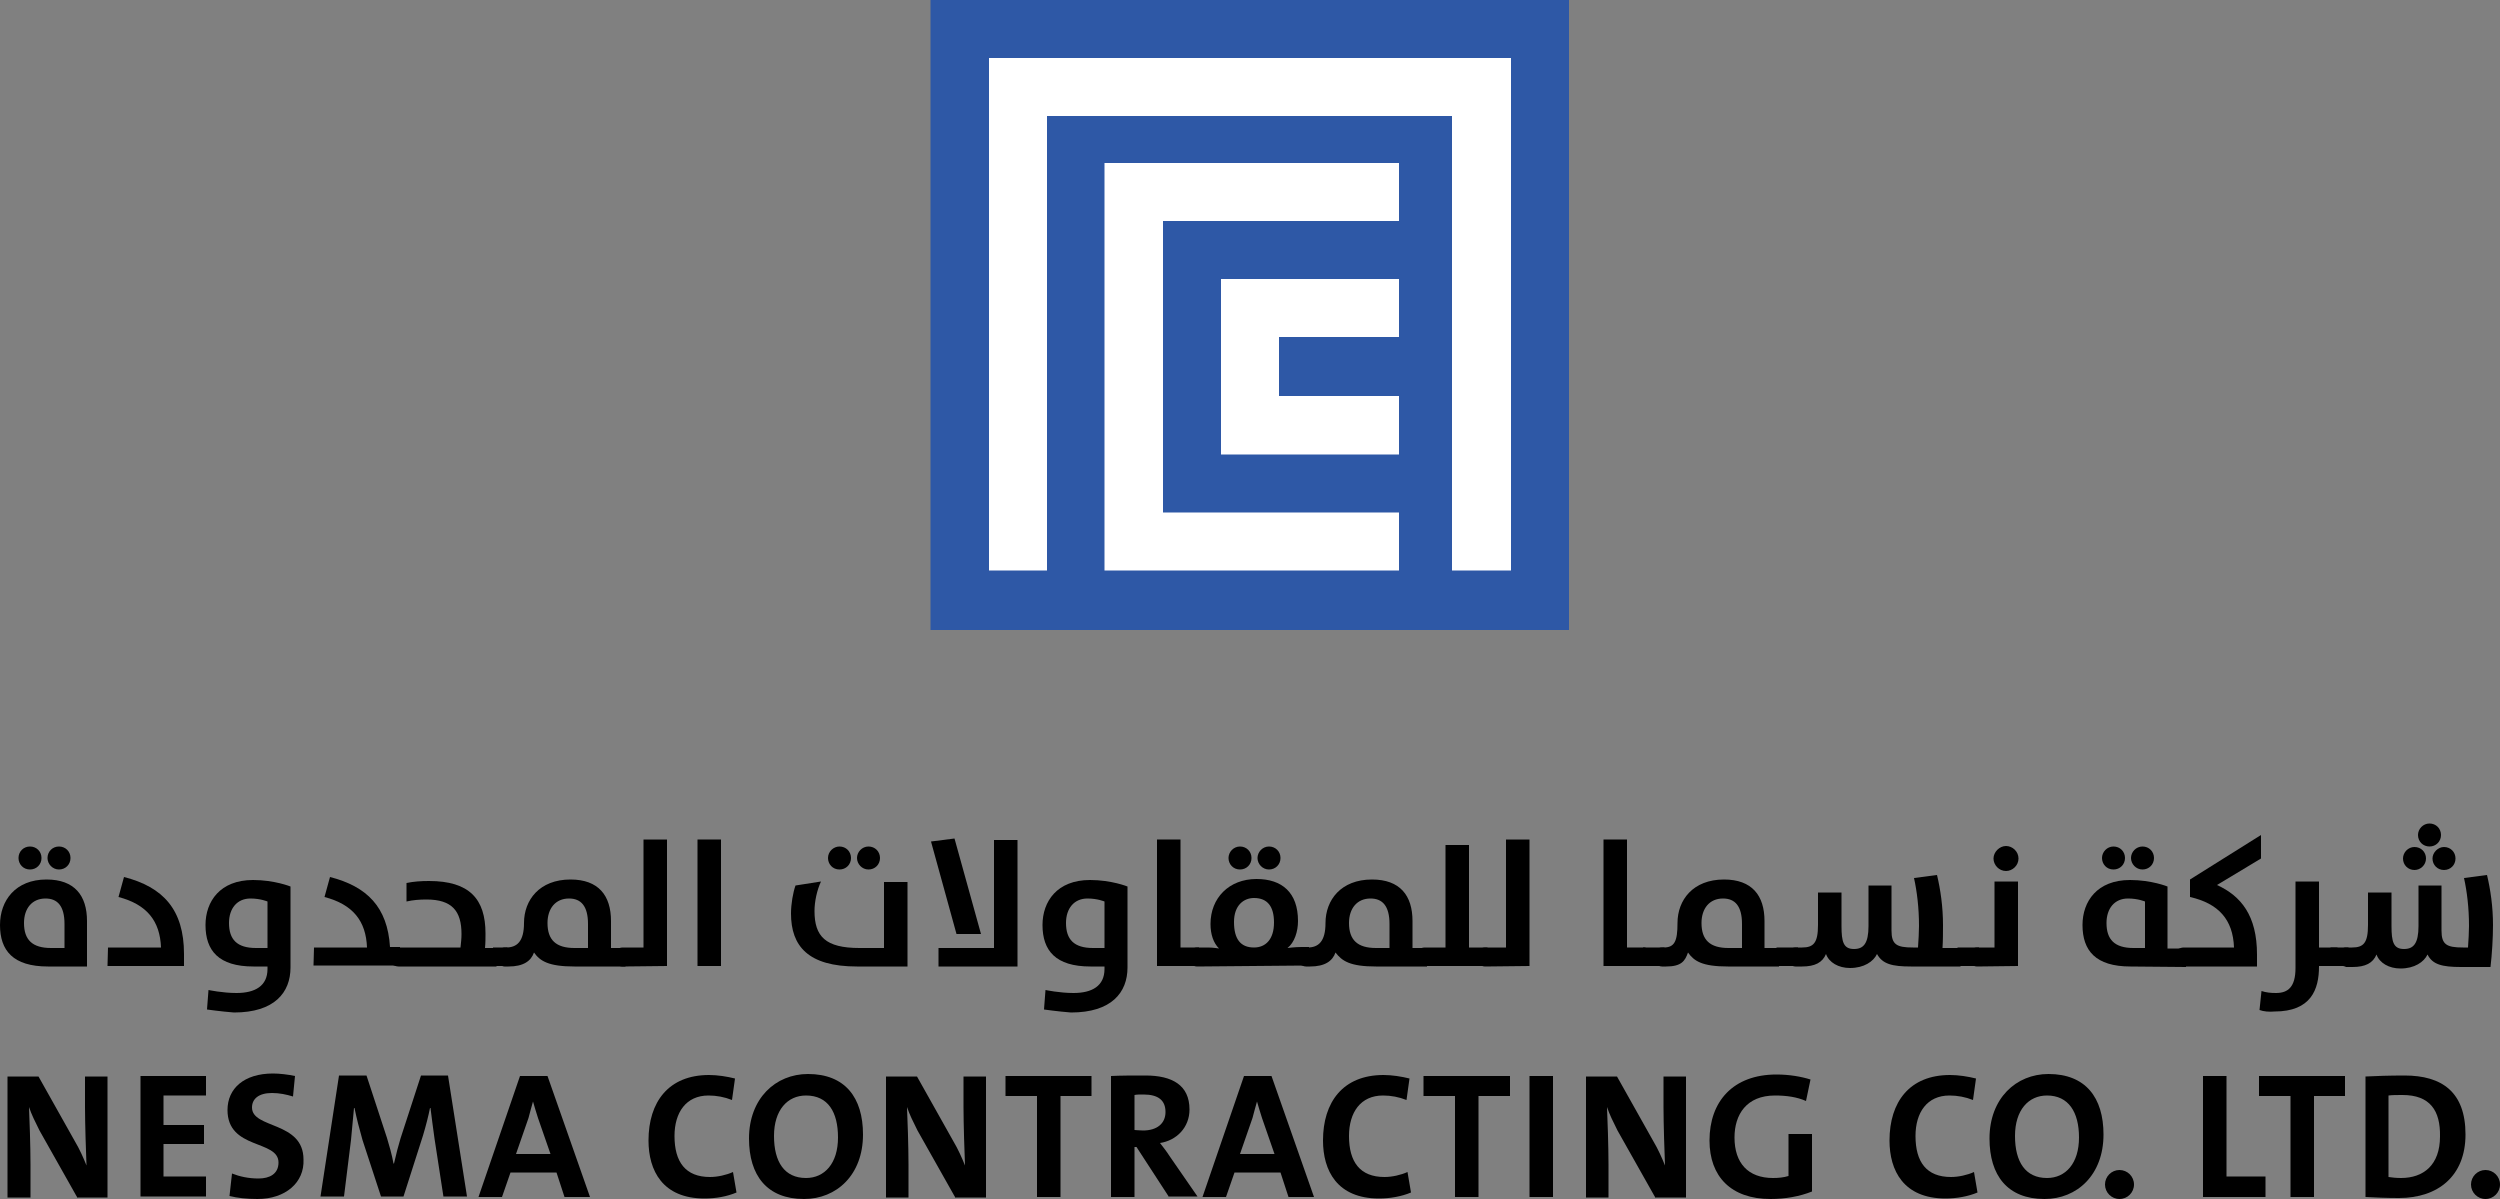 <?xml version="1.0" encoding="utf-8"?>
<!-- Generator: Adobe Illustrator 26.0.1, SVG Export Plug-In . SVG Version: 6.00 Build 0)  -->
<svg version="1.1" id="Layer_1" xmlns="http://www.w3.org/2000/svg" xmlns:xlink="http://www.w3.org/1999/xlink" x="0px" y="0px"
	 viewBox="0 0 500 239.8" style="enable-background:new 0 0 500 239.8;" xml:space="preserve">
<rect x="0" y="0" width="500" height="239.8" fill="#808080" stroke="none"/>
<style type="text/css">
	.st0{fill:#2E58A6;}
	.st1{fill:#FFFFFF;}
</style>
<g>
	<g>
		<rect x="186.1" class="st0" width="127.7" height="126"/>
		<polygon class="st1" points="197.8,11.6 197.8,114.1 209.4,114.1 209.4,23.2 290.4,23.2 290.4,114.1 302.2,114.1 302.2,11.6 		"/>
		<polygon class="st1" points="220.9,114.1 279.8,114.1 279.8,102.5 232.6,102.5 232.6,44.2 279.8,44.2 279.8,32.6 220.9,32.6 		"/>
		<polygon class="st1" points="244.2,90.9 279.8,90.9 279.8,79.2 255.8,79.2 255.8,67.4 279.8,67.4 279.8,55.8 244.2,55.8 		"/>
	</g>
	<g>
		<g>
			<path d="M9.6,193.3c-7,0-9.6-3.2-9.6-8.3c0-4.9,3.1-9.1,9.3-9.1c5.6,0,8.1,3.2,8.1,8.3l0,9.1L9.6,193.3z M6,169.3
				c1.3,0,2.3,1,2.3,2.3c0,1.3-1,2.3-2.3,2.3c-1.4,0-2.3-1.1-2.3-2.3C3.7,170.3,4.7,169.3,6,169.3z M12.9,184.8
				c0-3.6-1.4-5.1-3.8-5.1c-2.7,0-4.3,2-4.3,4.9c0,3.4,1.7,5,5.4,5l2.7,0L12.9,184.8z M11.8,169.3c1.3,0,2.3,1,2.3,2.3
				c0,1.3-1,2.3-2.3,2.3c-1.3,0-2.3-1.1-2.3-2.3C9.5,170.3,10.5,169.3,11.8,169.3z"/>
			<path d="M21.6,189.5l10.6,0c-0.2-5.3-2.8-8.6-8.5-10.1l1.1-4c7.8,2,12,6.5,12,15.4l0,2.4l-15.3,0L21.6,189.5z"/>
			<path d="M41.4,201.9l0.3-3.9c0,0,2.8,0.6,5.6,0.6c3.7,0,6.2-1.4,6.2-4.8l0-0.5l-2.8,0c-7,0-9.6-3.2-9.6-8.3c0-4.7,2.9-9,9.5-9
				c4.3,0,7.5,1.3,7.5,1.3l0,16.2c0,5-3.2,9-11.3,9C44.2,202.3,41.4,201.9,41.4,201.9z M53.5,180.3c0,0-1.4-0.6-3.4-0.6
				c-2.7,0-4.3,2-4.3,4.9c0,3.3,1.6,5,5.4,5l2.3,0L53.5,180.3z"/>
			<path d="M62.8,189.5l10.6,0c-0.2-5.3-2.8-8.6-8.5-10.1l1.1-4c7.4,1.9,11.5,6,12,14l2,0l0,3.7l-17.3,0L62.8,189.5z"/>
			<path d="M77.4,191.4c0-1.1,1.4-1.9,2.2-1.9l12.5,0c0.1-0.9,0.2-1.8,0.2-2.7c0-4.6-1.9-6.9-7-6.9c-1.4,0-2.7,0.1-4,0.4l0-3.7
				c1.4-0.3,2.9-0.4,4.5-0.4c8.1,0,11.3,3.6,11.3,10.5c0,0.9,0,1.9-0.1,2.9l2.3,0l0,3.7l-19.6,0C78.9,193.3,77.4,192.6,77.4,191.4z"
				/>
			<path d="M98.6,189.5l2.9,0l0,3.7l-2.9,0L98.6,189.5z"/>
			<path d="M106.8,190.5c-0.6,1.7-2.1,2.8-5.1,2.8l-0.8,0c-0.7,0-1.4-0.7-1.4-1.9c0-1.1,0.7-1.9,1.4-1.9h0.3c2.2,0,3.6-1.2,3.6-4.9
				c0-4.6,3.1-8.7,9.3-8.7c5.6,0,8.1,3.2,8.1,8.3l0,5.4h2.9l0,3.7l-10.2,0C109.7,193.3,108,192.2,106.8,190.5z M117.6,184.8
				c0-3.6-1.4-5.1-3.8-5.1c-2.7,0-4.3,2-4.3,4.9c0,3.4,1.7,5,5.4,5l2.7,0L117.6,184.8z"/>
			<path d="M124.5,193.3c-0.7,0-2.2-0.7-2.2-1.9c0-1.1,1.4-1.9,2.2-1.9l4.2,0l0-21.6l4.7,0l0,25.3L124.5,193.3z"/>
			<path d="M139.5,167.9l4.7,0l0,25.3l-4.7,0L139.5,167.9z"/>
			<path d="M171.4,193.3c-9.8,0-13.2-4.1-13.2-10.6c0-1.9,0.4-4.2,0.9-5.6l5.1-0.8c-0.8,1.7-1.3,4-1.3,5.9c0,5.1,2.2,7.4,9,7.4
				l4.9,0l0-13.2l4.7,0l0,16.9L171.4,193.3z M167.9,169.3c1.3,0,2.3,1,2.3,2.3c0,1.3-1,2.3-2.3,2.3c-1.4,0-2.3-1.1-2.3-2.3
				C165.6,170.3,166.7,169.3,167.9,169.3z M173.7,169.3c1.3,0,2.3,1,2.3,2.3c0,1.3-1,2.3-2.3,2.3c-1.3,0-2.3-1.1-2.3-2.3
				S172.4,169.3,173.7,169.3z"/>
			<path d="M196.2,186.8l-4.9,0l-5.1-18.5l4.7-0.6L196.2,186.8z M187.7,193.3l0-3.7l11.1,0l0-21.6l4.7,0l0,25.3L187.7,193.3z"/>
			<path d="M208.8,201.9l0.3-3.9c0,0,2.8,0.6,5.6,0.6c3.7,0,6.2-1.4,6.2-4.8v-0.5l-2.8,0c-7,0-9.6-3.2-9.6-8.3c0-4.7,2.9-9,9.5-9
				c4.3,0,7.5,1.3,7.5,1.3l0,16.2c0,5-3.2,9-11.3,9C211.6,202.3,208.8,201.9,208.8,201.9z M220.9,180.3c0,0-1.4-0.6-3.4-0.6
				c-2.7,0-4.3,2-4.3,4.9c0,3.3,1.6,5,5.4,5l2.3,0L220.9,180.3z"/>
			<path d="M231.4,167.9l4.7,0l0,21.6l3.7,0v3.7l-8.4,0L231.4,167.9z"/>
			<path d="M239.4,193.3c-0.7,0-2.2-0.7-2.2-1.9c0-1.1,1.4-1.9,2.2-1.9l2.2,0c1.1,0,2.2,0.2,2.2,0.2c-1.1-1.1-1.7-2.8-1.7-4.9
				c0-5.2,3.7-9,9.2-9c5.1,0,8.3,2.7,8.3,8.4c0,2.1-0.7,4.3-2.1,5.4c0,0,1.5-0.2,2.8-0.2h1.5v3.7L239.4,193.3z M248,169.3
				c1.3,0,2.3,1,2.3,2.3c0,1.3-1,2.3-2.3,2.3c-1.4,0-2.3-1.1-2.3-2.3S246.7,169.3,248,169.3z M254.8,184.5c0-3.2-1.3-4.9-4-4.9
				c-2,0-4,1.4-4,4.8c0,3.4,1.3,5.1,4,5.1C253.1,189.5,254.8,187.9,254.8,184.5z M253.8,169.3c1.3,0,2.3,1,2.3,2.3
				c0,1.3-1,2.3-2.3,2.3c-1.3,0-2.3-1.1-2.3-2.3S252.5,169.3,253.8,169.3z"/>
			<path d="M267.1,190.5c-0.6,1.7-2.1,2.8-5.1,2.8h-0.8c-0.7,0-2.2-0.7-2.2-1.9c0-1.1,1.4-1.9,2.2-1.9h0.3c2.2,0,3.6-1.2,3.6-4.9
				c0-4.6,3.1-8.7,9.3-8.7c5.6,0,8.1,3.2,8.1,8.3l0,5.4l2.9,0v3.7l-10.2,0C270,193.3,268.4,192.2,267.1,190.5z M277.9,184.8
				c0-3.6-1.4-5.1-3.8-5.1c-2.7,0-4.3,2-4.3,4.9c0,3.4,1.7,5,5.4,5l2.7,0V184.8z"/>
			<path d="M282.7,191.4c0-1.1,1.4-1.9,2.2-1.9l4.2,0l0-20.5l4.7,0l0,20.5l3.7,0v3.7l-12.7,0C284.2,193.3,282.7,192.6,282.7,191.4z"
				/>
			<path d="M297,193.3c-0.7,0-2.2-0.7-2.2-1.9c0-1.1,1.4-1.9,2.2-1.9l4.2,0l0-21.6l4.7,0l0,25.3L297,193.3z"/>
			<path d="M320.7,167.9l4.7,0l0,21.6l3.7,0v3.7l-8.4,0L320.7,167.9z"/>
			<path d="M328.6,189.5l4.3,0v3.7l-4.3,0V189.5z"/>
			<path d="M337.6,190.5c-0.6,1.7-1.3,2.8-4.4,2.8l-0.8,0c-0.7,0-2.2-0.7-2.2-1.9c0-1.1,1.4-1.9,2.2-1.9h0.3c2.2,0,2.8-1.2,2.8-4.9
				c0-4.6,3.1-8.7,9.3-8.7c5.6,0,8.1,3.2,8.1,8.3v5.4l2.9,0v3.7l-10.2,0C340.4,193.3,338.8,192.2,337.6,190.5z M348.4,184.8
				c0-3.6-1.4-5.1-3.8-5.1c-2.7,0-4.3,2-4.3,4.9c0,3.4,1.7,5,5.4,5l2.7,0L348.4,184.8z"/>
			<path d="M355.3,189.5l4.3,0v3.7l-4.3,0V189.5z"/>
			<path d="M375.4,190.8c-0.7,1.5-2.6,2.8-5.4,2.8c-2.3,0-4.2-1.1-4.8-2.8c-0.7,1.7-2.2,2.5-4.8,2.5l-1.3,0c-0.7,0-2.2-0.7-2.2-1.9
				c0-1.1,1.4-1.9,2.2-1.9h1.3c2.3,0,3.2-0.9,3.2-4.5l0-6.5l4.7,0l0,6.7c0,3.2,0.4,4.6,2.5,4.6c1.9,0,2.9-1.1,2.9-4.6l0-8.1l4.6,0v9
				c0,2.8,1,3.4,4.3,3.4h1c0.1-1.4,0.2-3.2,0.2-4.3c0-3.6-0.4-6.9-1-9.6l4.6-0.6c0.7,2.9,1.2,6.4,1.2,10c0,1.4,0,3.1-0.1,4.6l3.6,0
				l0,3.7l-9.9,0C378.4,193.3,376.5,192.8,375.4,190.8z"/>
			<path d="M391.5,189.5l4.3,0v3.7l-4.3,0V189.5z"/>
			<path d="M395.4,193.3c-0.7,0-2.2-0.7-2.2-1.9c0-1.1,1.4-1.9,2.2-1.9l3.5,0v-13.2l4.7,0l0,16.9L395.4,193.3z M401.2,169.2
				c1.3,0,2.5,1.1,2.5,2.5c0,1.4-1.2,2.5-2.5,2.5c-1.4,0-2.5-1.2-2.5-2.5C398.7,170.4,399.9,169.2,401.2,169.2z"/>
			<path d="M426.1,193.3c-7,0-9.6-3.2-9.6-8.3c0-4.7,2.9-9,9.5-9c4.3,0,7.5,1.3,7.5,1.3l0,12.4l3.7,0l0,3.7L426.1,193.3z
				 M422.7,169.3c1.3,0,2.3,1,2.3,2.3c0,1.3-1,2.3-2.3,2.3c-1.4,0-2.3-1.1-2.3-2.3S421.4,169.3,422.7,169.3z M429,180.3
				c0,0-1.4-0.6-3.4-0.6c-2.7,0-4.3,2-4.3,4.9c0,3.3,1.6,5,5.4,5l2.3,0V180.3z M428.5,169.3c1.3,0,2.3,1,2.3,2.3
				c0,1.3-1,2.3-2.3,2.3c-1.3,0-2.3-1.1-2.3-2.3S427.2,169.3,428.5,169.3z"/>
			<path d="M436.7,193.3c-0.7,0-2.2-0.7-2.2-1.9c0-1.1,1.4-1.9,2.2-1.9l10.1,0c-0.2-5.6-3.1-8.8-8.8-10.1v-3.5l14.2-8.9v4.7
				l-8.8,5.3c4.8,2.2,8,6.1,8,13.9v2.4L436.7,193.3z"/>
			<path d="M451.9,202l0.4-3.8c0.9,0.3,1.8,0.4,2.9,0.4c2.4,0,3.9-1.2,3.9-5l0-17.3l4.7,0l0,13.2l3.7,0l0,3.7l-3.7,0v0.1
				c0,4.6-1.6,9-8.9,9C453.8,202.4,452.7,202.3,451.9,202z"/>
			<path d="M466.1,189.5l3.6,0l0,3.7l-3.6,0V189.5z"/>
			<path d="M469.1,193.3c-0.7,0-1.4-0.7-1.4-1.9c0-1.1,0.7-1.9,1.4-1.9h1.3c2.3,0,3.2-0.9,3.2-4.5l0-6.5l4.7,0l0,6.7
				c0,3.2,0.4,4.6,2.5,4.6c1.9,0,2.9-1.1,2.9-4.6l0-8.1l4.6,0l0,9c0,2.8,1,3.4,4.3,3.4h1c0.1-1.4,0.2-3.2,0.2-4.3
				c0-3.6-0.4-6.9-1-9.6l4.6-0.6c0.7,2.9,1.2,6.4,1.2,10c0,2.6-0.2,5.8-0.5,8.4l-5.9,0c-3.8,0-5.7-0.5-6.7-2.5
				c-0.7,1.5-2.6,2.8-5.4,2.8c-2.3,0-4.2-1.1-4.8-2.8c-0.7,1.7-2.2,2.5-4.8,2.5H469.1z M482.9,169.4c1.3,0,2.3,1,2.3,2.3
				c0,1.3-1.1,2.3-2.3,2.3c-1.3,0-2.3-1-2.3-2.3C480.6,170.5,481.6,169.4,482.9,169.4z M485.9,164.7c1.3,0,2.3,1,2.3,2.3
				c0,1.3-1,2.3-2.3,2.3c-1.3,0-2.3-1-2.3-2.3C483.6,165.8,484.6,164.7,485.9,164.7z M488.8,169.4c1.3,0,2.3,1,2.3,2.3
				c0,1.3-1,2.3-2.3,2.3c-1.3,0-2.3-1-2.3-2.3C486.5,170.5,487.6,169.4,488.8,169.4z"/>
		</g>
		<g>
			<path d="M15.4,239.4l-7.5-13.3c-0.9-1.8-1.6-3.2-2.1-4.7c0.1,2.1,0.3,8,0.3,11.5v6.6H1.5v-24.2h6.2l7.3,13
				c0.9,1.5,1.7,3.3,2.3,4.8c-0.1-2.4-0.3-8.4-0.3-11.7v-6.1h4.5v24.2H15.4z"/>
			<path d="M28.1,239.4v-24.2h13.1v3.9h-8.5v5.9h8.1v3.8h-8.1v6.5h8.5v4H28.1z"/>
			<path d="M51.5,239.8c-2.1,0-4-0.2-5.6-0.6l0.5-4.5c1.5,0.6,3.3,1,5.3,1c2.2,0,4-0.9,4-3.2c0-4.6-10.2-2.5-10.2-10.5
				c0-4.3,3.3-7.3,9.1-7.3c1.3,0,3,0.2,4.4,0.5l-0.4,4.1c-1.3-0.4-2.7-0.7-4.2-0.7c-2.7,0-4,1.2-4,2.9c0,4.3,10.3,2.7,10.3,10.4
				C60.9,236.5,57.1,239.8,51.5,239.8z"/>
			<path d="M88.7,239.4l-1.8-11.7c-0.3-2.2-0.6-4.4-0.8-6.1h-0.1c-0.3,1.5-0.8,3.5-1.4,5.5l-3.9,12.2h-4.5l-3.7-11.3
				c-0.6-2.1-1.2-4.4-1.6-6.4h-0.1c-0.2,2.1-0.4,4.3-0.6,6.4l-1.4,11.3h-4.7l3.7-24.2h5.5l4.1,12.5c0.4,1.3,1,3.4,1.3,5.1h0.1
				c0.4-1.8,0.9-3.7,1.3-5l4.1-12.6h5.4l3.8,24.2H88.7z"/>
			<path d="M112.9,239.4l-1.6-4.9h-9.2l-1.7,4.9h-4.7l8.3-24.2h5.5l8.5,24.2H112.9z M107.6,223.6c-0.4-1.2-0.7-2.3-1-3.3h0
				c-0.3,1.1-0.6,2.1-0.9,3.3l-2.5,7.2h6.9L107.6,223.6z"/>
			<path d="M140.9,239.7c-8.4,0-11.2-5.6-11.2-11.6c0-7.7,4-13.1,12.1-13.1c1.7,0,3.6,0.3,5.2,0.7l-0.6,4.3
				c-1.5-0.6-3.1-0.9-4.7-0.9c-4.5,0-6.8,3.4-6.8,8.1c0,5.2,2.2,8.2,7.1,8.2c1.5,0,3.3-0.4,4.6-1l0.7,4.1
				C145.4,239.3,143.2,239.7,140.9,239.7z"/>
			<path d="M160.8,239.8c-7.4,0-11-4.7-11-12.1c0-8,5.3-12.9,11.8-12.9c7.4,0,11,4.7,11,12.1C172.6,235,167.3,239.8,160.8,239.8z
				 M161.2,219.1c-3.7,0-6.4,2.9-6.4,8.1c0,5.2,2.1,8.4,6.4,8.4c3.7,0,6.4-2.9,6.4-8.1C167.6,222.4,165.6,219.1,161.2,219.1z"/>
			<path d="M191,239.4l-7.5-13.3c-0.9-1.8-1.6-3.2-2.1-4.7c0.1,2.1,0.3,8,0.3,11.5v6.6h-4.5v-24.2h6.2l7.3,13
				c0.9,1.5,1.7,3.3,2.3,4.8c-0.1-2.4-0.3-8.4-0.3-11.7v-6.1h4.5v24.2H191z"/>
			<path d="M212.1,219.2v20.2h-4.7v-20.2h-6.3v-4h17.2v4H212.1z"/>
			<path d="M233.8,239.4l-6.5-10h-0.4v10h-4.7v-24.2c1.9-0.1,4.2-0.1,6.9-0.1c5.3,0,8.8,1.9,8.8,6.8c0,3.6-2.6,6.2-5.9,6.7
				c0.7,0.9,1.4,1.8,1.9,2.6l5.6,8.1H233.8z M228.7,218.9c-0.7,0-1.4,0-1.8,0.1v7c0.3,0,1,0.1,1.7,0.1c2.8,0,4.5-1.4,4.5-3.7
				C233.1,220.1,231.7,218.9,228.7,218.9z"/>
			<path d="M257.7,239.4l-1.6-4.9h-9.2l-1.7,4.9h-4.7l8.3-24.2h5.5l8.5,24.2H257.7z M252.4,223.6c-0.4-1.2-0.7-2.3-1-3.3h0
				c-0.3,1.1-0.6,2.1-0.9,3.3l-2.5,7.2h6.9L252.4,223.6z"/>
			<path d="M275.8,239.7c-8.4,0-11.2-5.6-11.2-11.6c0-7.7,4-13.1,12.1-13.1c1.7,0,3.6,0.3,5.2,0.7l-0.6,4.3
				c-1.5-0.6-3.1-0.9-4.7-0.9c-4.5,0-6.8,3.4-6.8,8.1c0,5.2,2.2,8.2,7.1,8.2c1.5,0,3.3-0.4,4.6-1l0.7,4.1
				C280.3,239.3,278,239.7,275.8,239.7z"/>
			<path d="M295.7,219.2v20.2H291v-20.2h-6.3v-4H302v4H295.7z"/>
			<path d="M305.9,239.4v-24.2h4.7v24.2H305.9z"/>
			<path d="M331,239.4l-7.5-13.3c-0.9-1.8-1.6-3.2-2.1-4.7c0.1,2.1,0.3,8,0.3,11.5v6.6h-4.5v-24.2h6.2l7.3,13
				c0.9,1.5,1.7,3.3,2.3,4.8c-0.1-2.4-0.3-8.4-0.3-11.7v-6.1h4.5v24.2H331z"/>
			<path d="M354.1,239.8c-7.9,0-12.2-4.5-12.2-11.7c0-7.8,4.7-13.2,13.4-13.2c2.5,0,4.9,0.4,6.8,1l-0.9,4.3
				c-1.8-0.8-3.9-1.1-6.2-1.1c-5.7,0-8.1,3.8-8.1,8.4c0,5.1,2.7,8.1,7.7,8.1c1.1,0,2.1-0.1,3.1-0.4v-8.4h4.7v11.5
				C359.9,239.3,357,239.8,354.1,239.8z"/>
			<path d="M389.1,239.7c-8.4,0-11.2-5.6-11.2-11.6c0-7.7,4-13.1,12.1-13.1c1.7,0,3.6,0.3,5.2,0.7l-0.6,4.3
				c-1.5-0.6-3.1-0.9-4.7-0.9c-4.5,0-6.8,3.4-6.8,8.1c0,5.2,2.2,8.2,7.1,8.2c1.5,0,3.3-0.4,4.6-1l0.7,4.1
				C393.6,239.3,391.3,239.7,389.1,239.7z"/>
			<path d="M408.9,239.8c-7.4,0-11-4.7-11-12.1c0-8,5.3-12.9,11.8-12.9c7.4,0,11,4.7,11,12.1C420.7,235,415.4,239.8,408.9,239.8z
				 M409.4,219.1c-3.7,0-6.4,2.9-6.4,8.1c0,5.2,2.1,8.4,6.4,8.4c3.7,0,6.4-2.9,6.4-8.1C415.8,222.4,413.7,219.1,409.4,219.1z"/>
			<path d="M423.9,239.8c-1.6,0-2.9-1.3-2.9-2.9c0-1.6,1.3-2.9,2.9-2.9c1.6,0,2.9,1.3,2.9,2.9C426.8,238.5,425.5,239.8,423.9,239.8z
				"/>
			<path d="M440.6,239.4v-24.2h4.7v20.1h7.8v4.1H440.6z"/>
			<path d="M462.8,219.2v20.2h-4.7v-20.2h-6.3v-4h17.2v4H462.8z"/>
			<path d="M479.8,239.6c-2.5,0-4.7-0.1-6.7-0.2v-24.1c1.9-0.1,4.8-0.2,7.8-0.2c7.5,0,12.2,3.3,12.2,11.8
				C493.1,235.2,487.6,239.6,479.8,239.6z M480.5,219c-1.1,0-2.1,0-2.8,0.1v16.3c0.6,0.1,1.6,0.2,2.5,0.2c4.5,0,7.8-2.6,7.8-8.3
				C488.1,222.1,486,219,480.5,219z"/>
			<path d="M497.1,239.8c-1.6,0-2.9-1.3-2.9-2.9c0-1.6,1.3-2.9,2.9-2.9c1.6,0,2.9,1.3,2.9,2.9C500,238.5,498.7,239.8,497.1,239.8z"
				/>
		</g>
	</g>
</g>
</svg>
